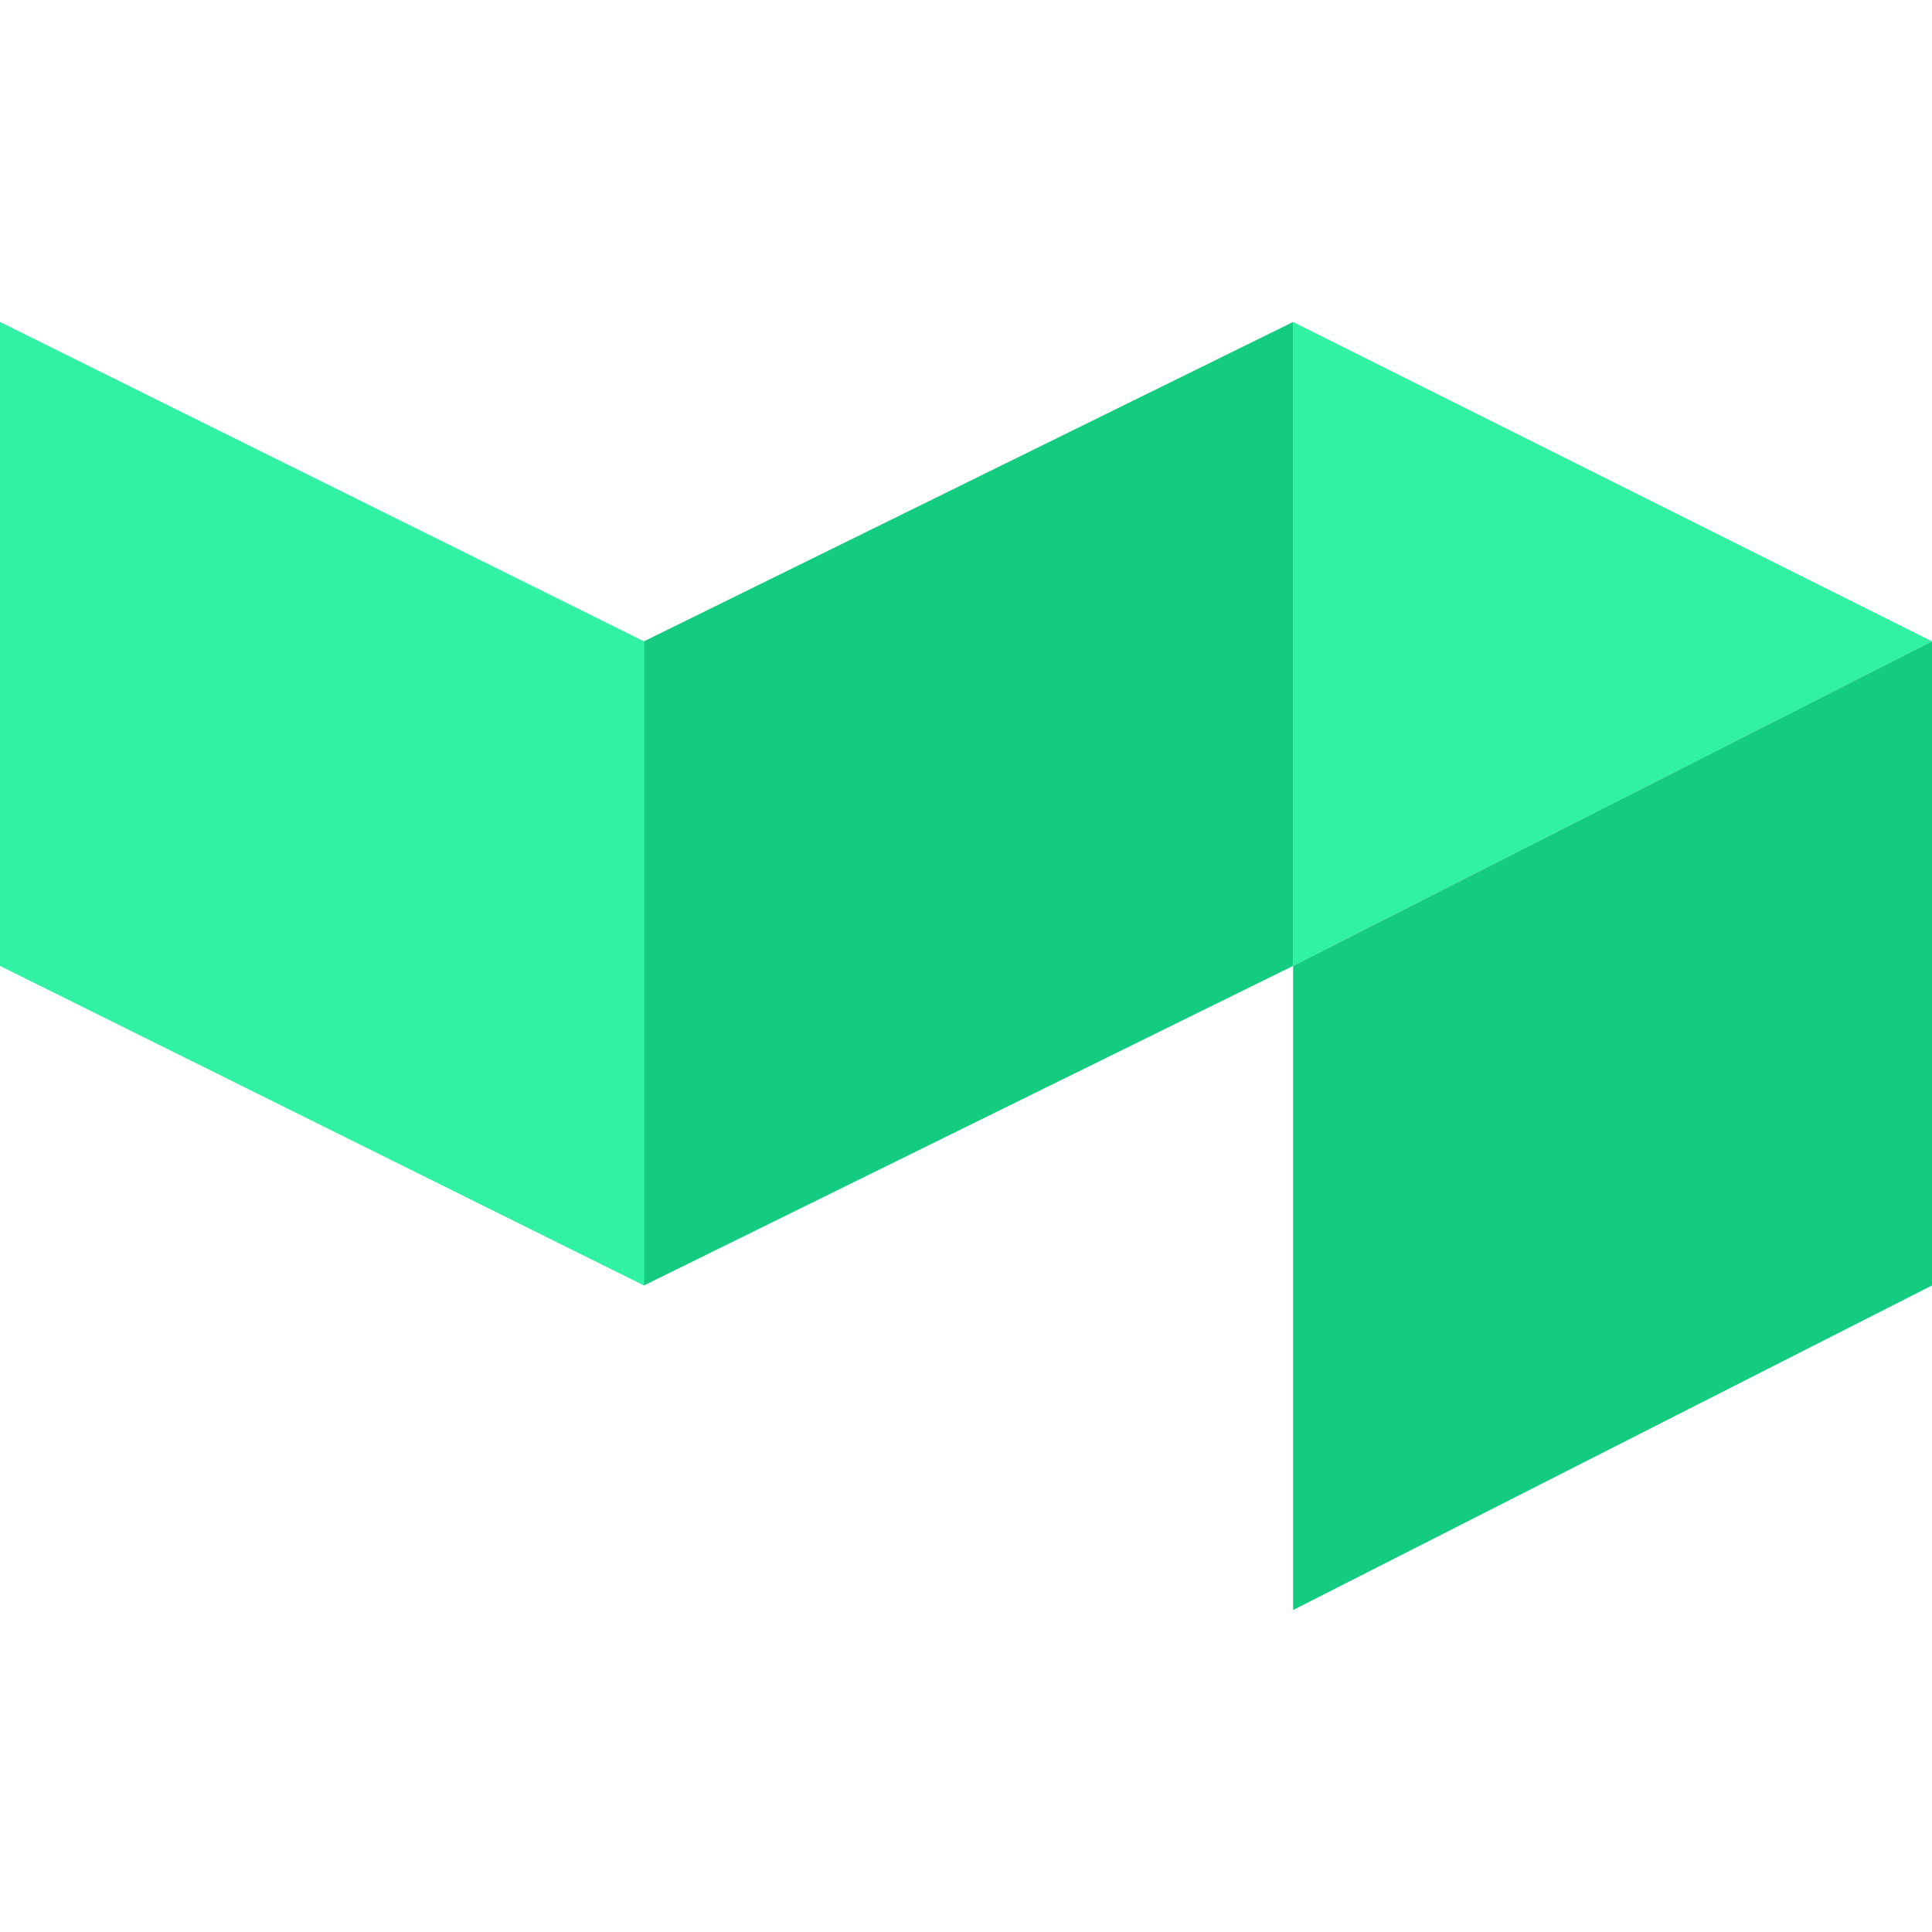 <?xml version="1.0" encoding="UTF-8" standalone="no"?>
<svg
   xmlns:dc="http://purl.org/dc/elements/1.1/"
   xmlns:cc="http://creativecommons.org/ns#"
   xmlns:rdf="http://www.w3.org/1999/02/22-rdf-syntax-ns#"
   xmlns:svg="http://www.w3.org/2000/svg"
   xmlns="http://www.w3.org/2000/svg"
   xmlns:sodipodi="http://sodipodi.sourceforge.net/DTD/sodipodi-0.dtd"
   xmlns:inkscape="http://www.inkscape.org/namespaces/inkscape"
   viewBox="0 0 1000 1000"
   version="1.1"
   id="svg6"
   sodipodi:docname="buildkite.svg"
   inkscape:export-filename="C:\src\buildkite-buildstatus-plugin\images\buildkite16.png"
   inkscape:export-xdpi="1.54"
   inkscape:export-ydpi="1.54"
   width="1000"
   height="1000"
   inkscape:version="1.0.2-2 (e86c870879, 2021-01-15)">
  <defs
     id="defs10" />
  <sodipodi:namedview
     pagecolor="#ffffff"
     bordercolor="#666666"
     borderopacity="1"
     objecttolerance="10"
     gridtolerance="10"
     guidetolerance="10"
     inkscape:pageopacity="0"
     inkscape:pageshadow="2"
     inkscape:window-width="1379"
     inkscape:window-height="801"
     id="namedview8"
     showgrid="false"
     inkscape:zoom="0.521"
     inkscape:cx="530.5838"
     inkscape:cy="544.28034"
     inkscape:window-x="2079"
     inkscape:window-y="71"
     inkscape:window-maximized="0"
     inkscape:current-layer="svg6" />
  <path
     fill="#30f2a2"
     d="m 0,166.65 333.3,165.3 v 333.4 L 0,499.95 m 669.3,-333.3 330.7,165.3 -330.7,168"
     id="path2" />
  <path
     fill="#14cc80"
     d="m 669.3,166.65 -336,165.3 v 333.4 l 336,-165.4 m 330.7,-168 -330.7,168 v 333.4 l 330.7,-168"
     id="path4" />
</svg>
